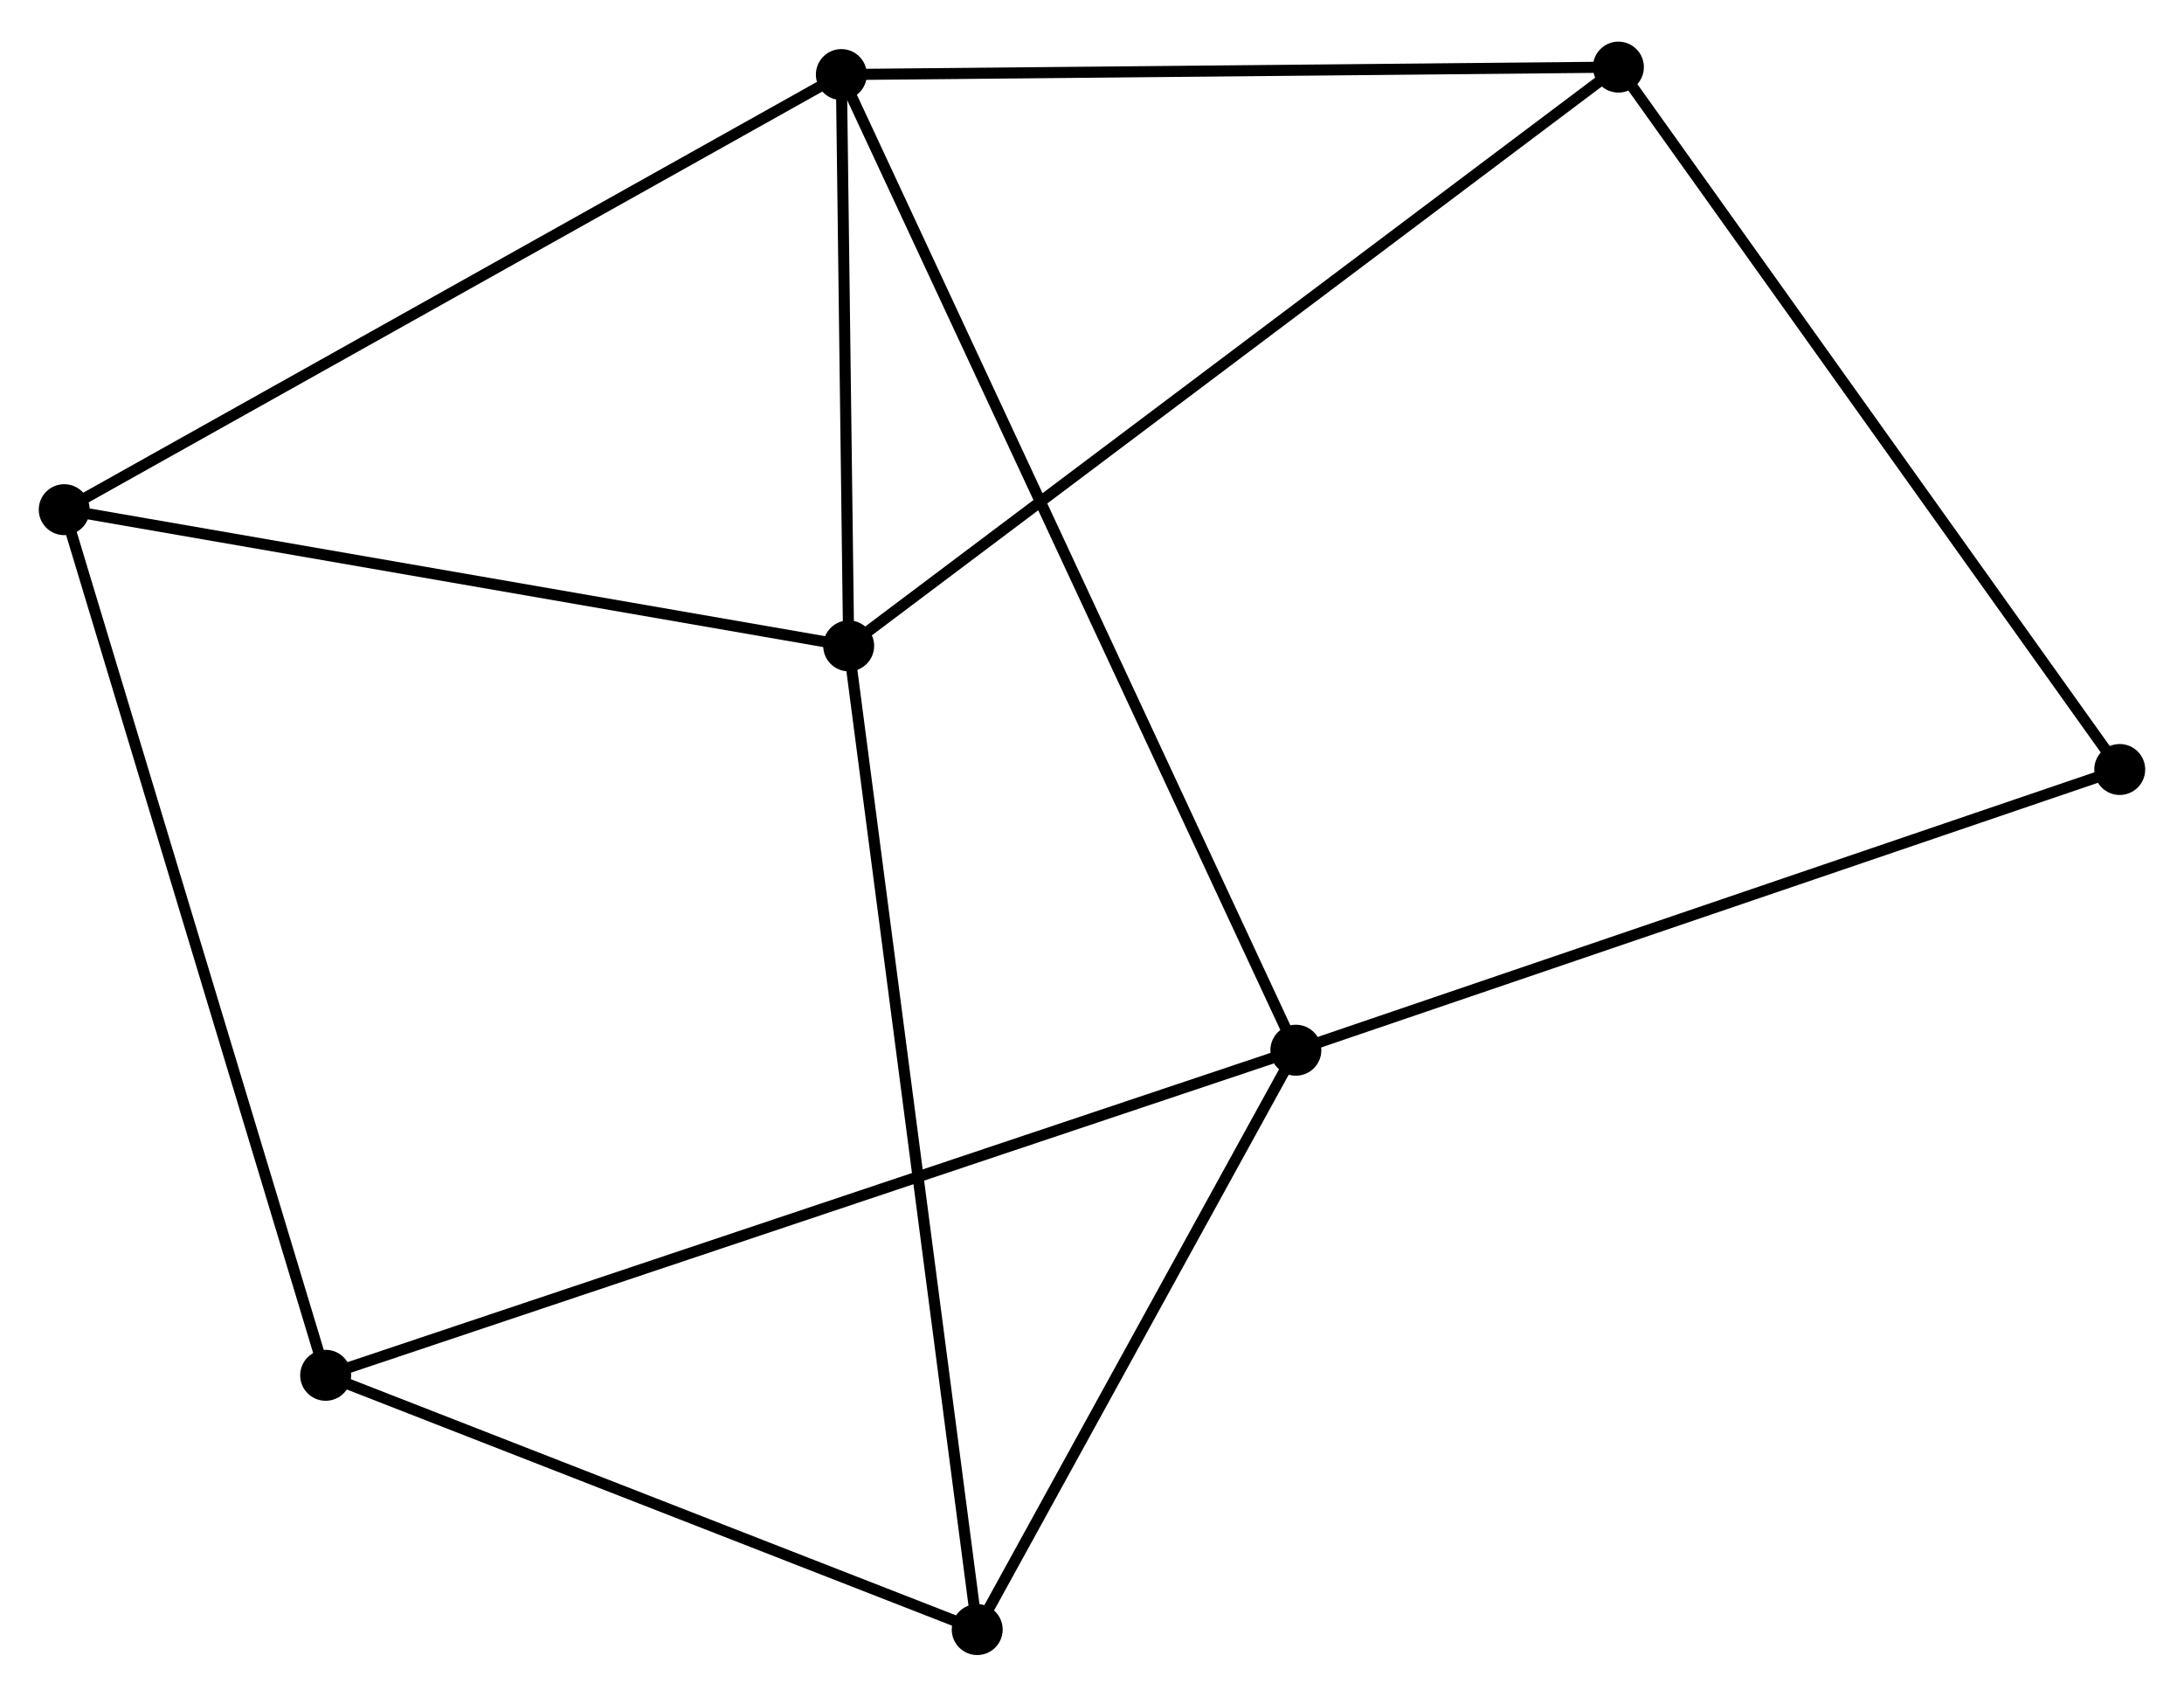 <?xml version="1.0" encoding="UTF-8" standalone="no"?>
<!DOCTYPE svg PUBLIC "-//W3C//DTD SVG 1.1//EN"
 "http://www.w3.org/Graphics/SVG/1.1/DTD/svg11.dtd">
<!-- Generated by graphviz version 2.36.0 (20140111.2315)
 -->
<!-- Title: %3 Pages: 1 -->
<svg width="197pt" height="153pt"
 viewBox="0.00 0.00 197.23 152.66" xmlns="http://www.w3.org/2000/svg" xmlns:xlink="http://www.w3.org/1999/xlink">
<g id="graph0" class="graph" transform="scale(1 1) rotate(0) translate(4 148.662)">
<title>%3</title>
<!-- 0 -->
<g id="node1" class="node"><title>0</title>
<ellipse fill="black" stroke="black" cx="71.98" cy="-142.19" rx="1.8" ry="1.8"/>
</g>
<!-- 1 -->
<g id="node2" class="node"><title>1</title>
<ellipse fill="black" stroke="black" cx="72.641" cy="-90.61" rx="1.8" ry="1.8"/>
</g>
<!-- 0&#45;&#45;1 -->
<g id="edge1" class="edge"><title>0&#45;&#45;1</title>
<path fill="none" stroke="black" d="M72.009,-139.973C72.117,-131.489 72.506,-101.131 72.614,-92.761"/>
</g>
<!-- 2 -->
<g id="node3" class="node"><title>2</title>
<ellipse fill="black" stroke="black" cx="113.026" cy="-54.106" rx="1.8" ry="1.8"/>
</g>
<!-- 0&#45;&#45;2 -->
<g id="edge2" class="edge"><title>0&#45;&#45;2</title>
<path fill="none" stroke="black" d="M72.838,-140.35C78.179,-128.887 106.845,-67.369 112.173,-55.935"/>
</g>
<!-- 4 -->
<g id="node4" class="node"><title>4</title>
<ellipse fill="black" stroke="black" cx="142.153" cy="-142.862" rx="1.8" ry="1.8"/>
</g>
<!-- 0&#45;&#45;4 -->
<g id="edge3" class="edge"><title>0&#45;&#45;4</title>
<path fill="none" stroke="black" d="M74.005,-142.209C84.252,-142.307 130.302,-142.748 140.253,-142.844"/>
</g>
<!-- 5 -->
<g id="node5" class="node"><title>5</title>
<ellipse fill="black" stroke="black" cx="1.8" cy="-102.907" rx="1.8" ry="1.8"/>
</g>
<!-- 0&#45;&#45;5 -->
<g id="edge4" class="edge"><title>0&#45;&#45;5</title>
<path fill="none" stroke="black" d="M70.245,-141.219C60.62,-135.831 13.848,-109.651 3.732,-103.988"/>
</g>
<!-- 1&#45;&#45;4 -->
<g id="edge5" class="edge"><title>1&#45;&#45;4</title>
<path fill="none" stroke="black" d="M74.093,-91.702C83.139,-98.502 131.686,-134.994 140.709,-141.777"/>
</g>
<!-- 1&#45;&#45;5 -->
<g id="edge6" class="edge"><title>1&#45;&#45;5</title>
<path fill="none" stroke="black" d="M70.597,-90.965C60.253,-92.761 13.764,-100.83 3.718,-102.574"/>
</g>
<!-- 6 -->
<g id="node6" class="node"><title>6</title>
<ellipse fill="black" stroke="black" cx="84.249" cy="-1.8" rx="1.8" ry="1.8"/>
</g>
<!-- 1&#45;&#45;6 -->
<g id="edge7" class="edge"><title>1&#45;&#45;6</title>
<path fill="none" stroke="black" d="M72.883,-88.755C74.394,-77.198 82.501,-15.173 84.008,-3.645"/>
</g>
<!-- 2&#45;&#45;6 -->
<g id="edge9" class="edge"><title>2&#45;&#45;6</title>
<path fill="none" stroke="black" d="M112.068,-52.365C107.699,-44.424 89.677,-11.666 85.24,-3.6"/>
</g>
<!-- 3 -->
<g id="node7" class="node"><title>3</title>
<ellipse fill="black" stroke="black" cx="25.409" cy="-24.756" rx="1.8" ry="1.8"/>
</g>
<!-- 2&#45;&#45;3 -->
<g id="edge8" class="edge"><title>2&#45;&#45;3</title>
<path fill="none" stroke="black" d="M111.196,-53.493C99.793,-49.673 38.602,-29.176 27.229,-25.366"/>
</g>
<!-- 7 -->
<g id="node8" class="node"><title>7</title>
<ellipse fill="black" stroke="black" cx="187.426" cy="-79.449" rx="1.8" ry="1.8"/>
</g>
<!-- 2&#45;&#45;7 -->
<g id="edge10" class="edge"><title>2&#45;&#45;7</title>
<path fill="none" stroke="black" d="M114.865,-54.732C125.158,-58.239 175.526,-75.396 185.651,-78.845"/>
</g>
<!-- 4&#45;&#45;7 -->
<g id="edge13" class="edge"><title>4&#45;&#45;7</title>
<path fill="none" stroke="black" d="M143.272,-141.294C149.481,-132.598 179.653,-90.336 186.179,-81.195"/>
</g>
<!-- 3&#45;&#45;5 -->
<g id="edge11" class="edge"><title>3&#45;&#45;5</title>
<path fill="none" stroke="black" d="M24.826,-26.688C21.559,-37.5 5.576,-90.407 2.363,-101.042"/>
</g>
<!-- 3&#45;&#45;6 -->
<g id="edge12" class="edge"><title>3&#45;&#45;6</title>
<path fill="none" stroke="black" d="M27.107,-24.094C35.548,-20.8 72.967,-6.202 82.189,-2.604"/>
</g>
</g>
</svg>

